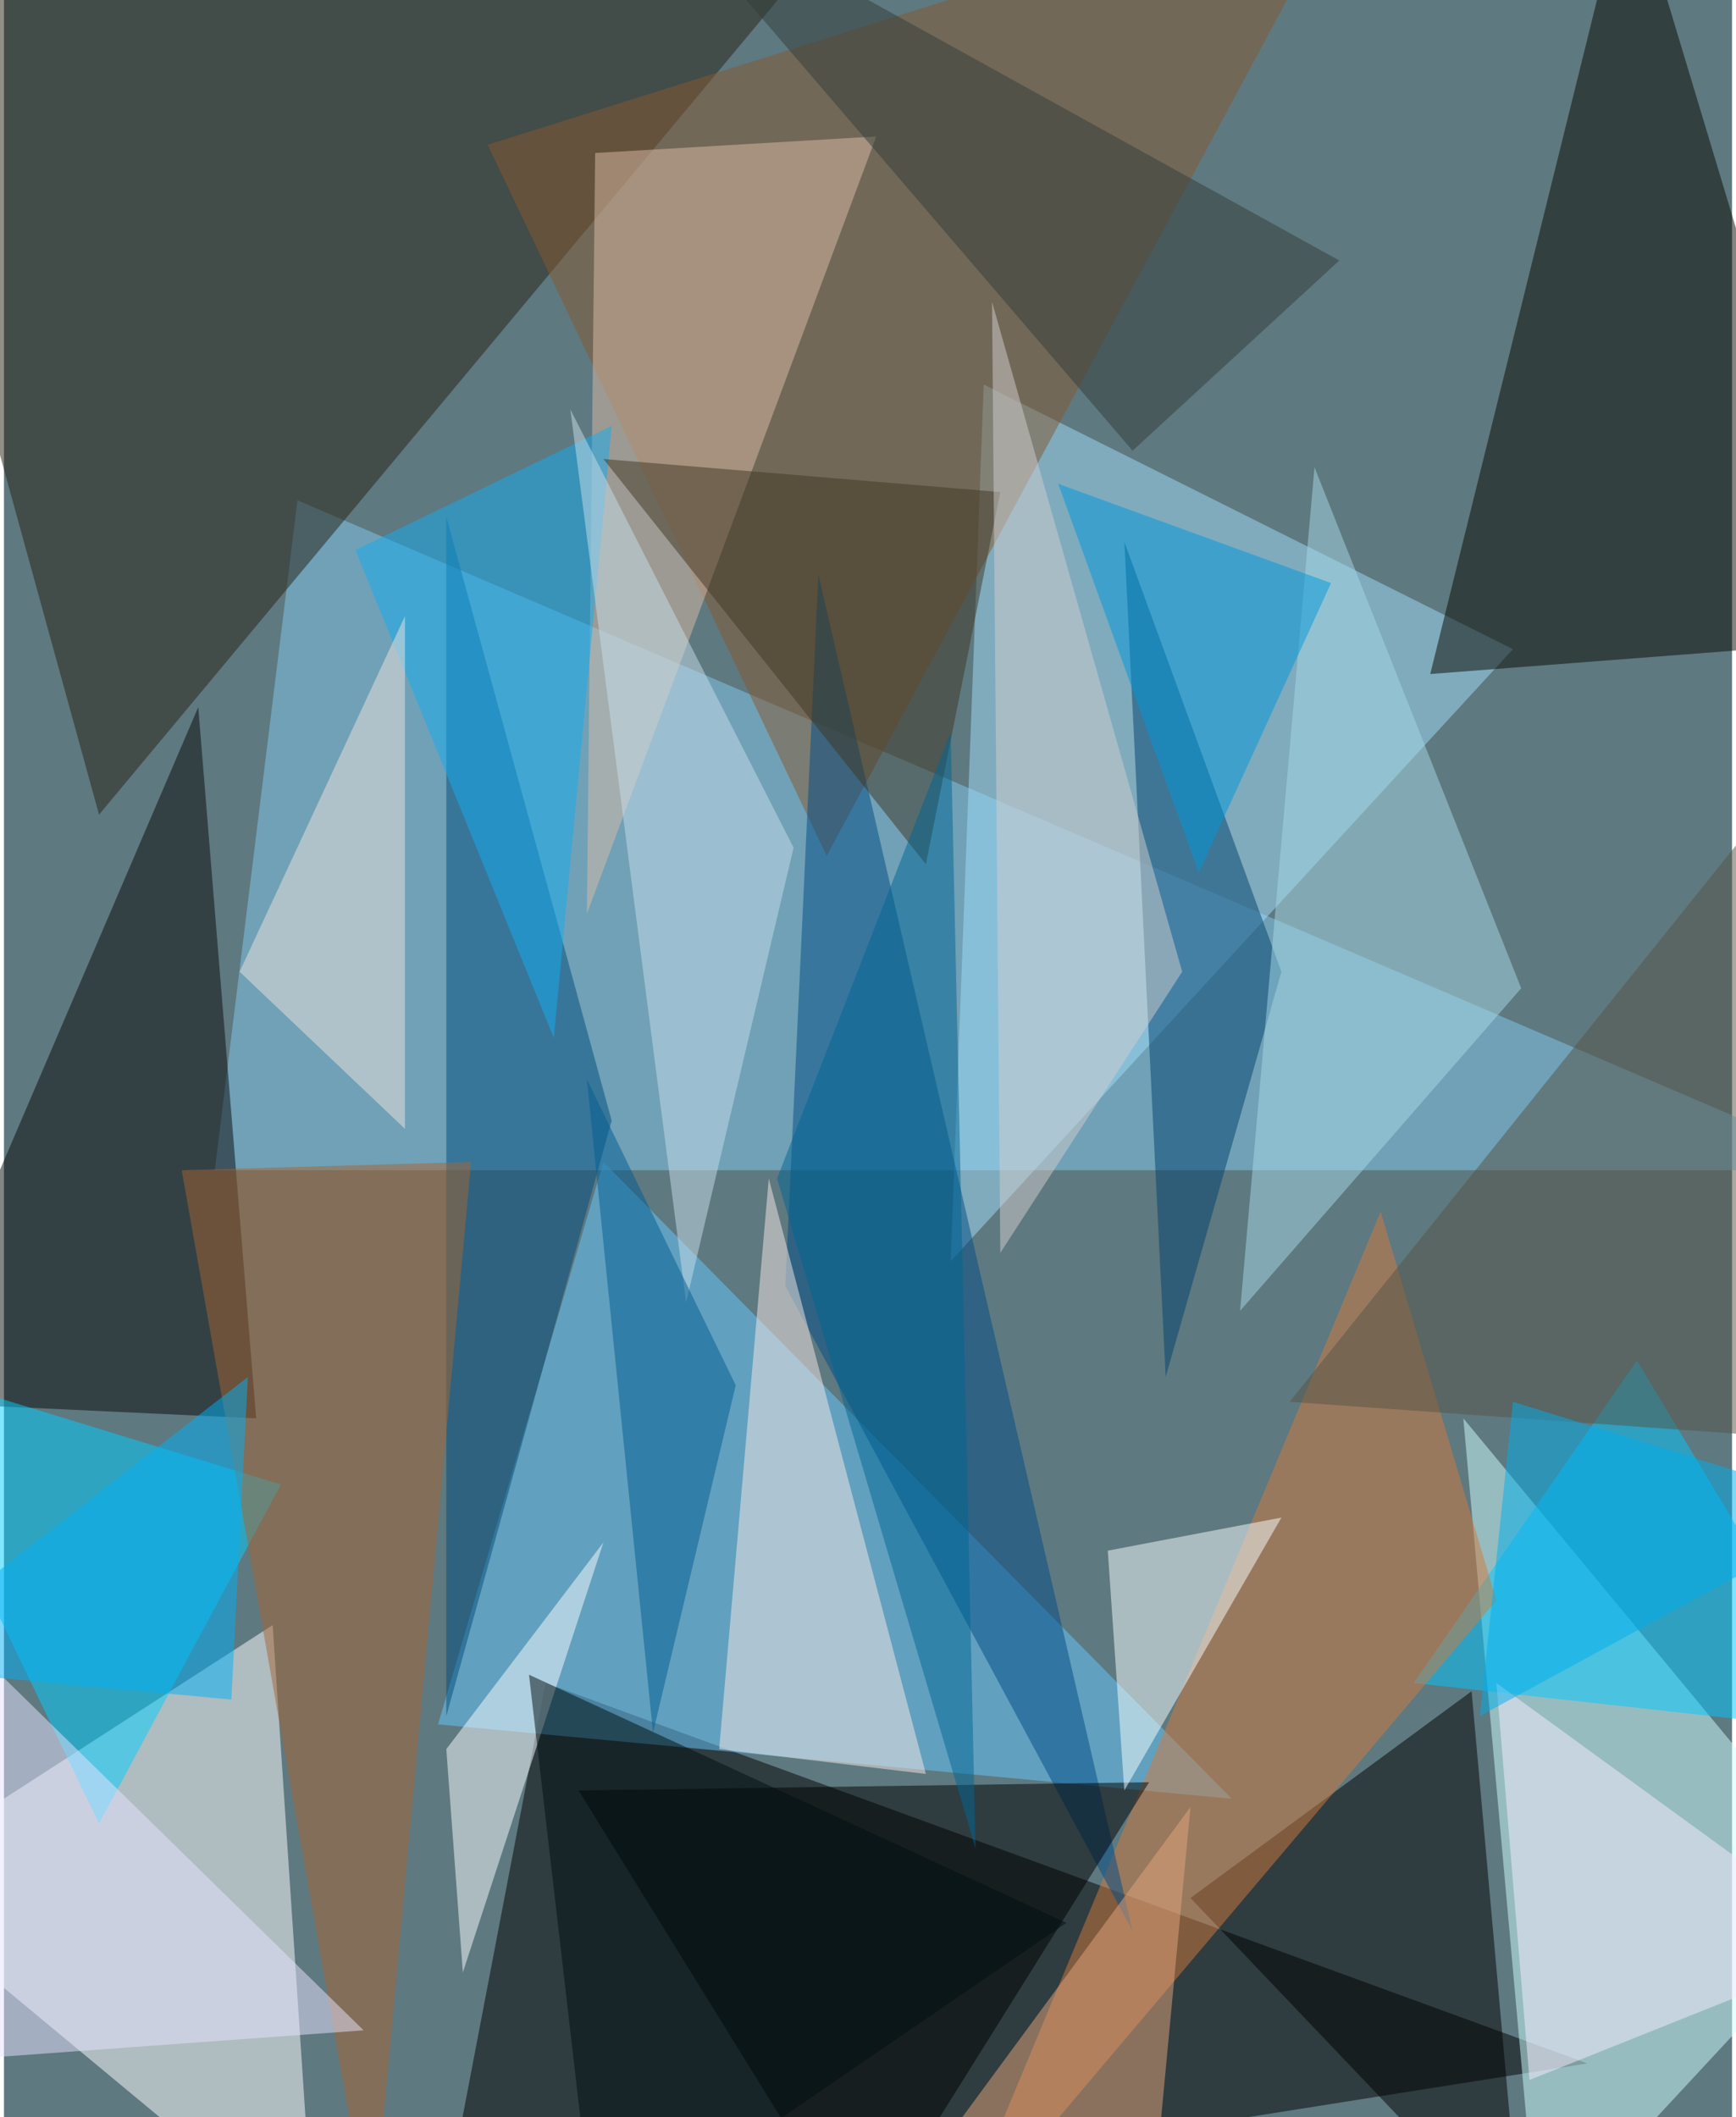 <svg xmlns="http://www.w3.org/2000/svg" width="228" height="278" viewBox="0 0 836 1024"><path fill="#5e7980" d="M0 0h836v1024H0z"/><g fill-opacity=".502"><path d="M766 998l-556 88 52-272z"/><path fill="#83caec" d="M898 566H102l40-324z"/><path fill="#fff" d="M130 786l20 300-212-176z"/><path fill="#ceffff" d="M706 686l36 400 156-168z"/><path fill="#272113" d="M46 394L426-62-62 2z"/><path fill="#a0ddfa" d="M730 314L458 610l16-424z"/><path fill="#090900" d="M898 310l-208 16 96-388z"/><path fill="#67c8fc" d="M594 870l-384-36 80-272z"/><path fill="#090a0b" d="M94 342l28 344-172-8z"/><path d="M734 1086L574 918l136-100z"/><path fill="#00c8ff" d="M682 814l216 24-108-180z"/><path fill="#d27b3c" d="M666 586l-208 500 264-312z"/><path fill="#00cfff" d="M134 718L46 882-62 658z"/><path fill="#865931" d="M398 414L654-62 234 70z"/><path fill="#004c85" d="M378 622l168 312-152-656z"/><path fill="#004c7c" d="M214 830l80-288-80-292z"/><path d="M414 1086L278 866l276-4z"/><path fill="#00436f" d="M618 470l-56 196-20-404z"/><path fill="#d9bba5" d="M286 74l-4 368L422 66z"/><path fill="#f7e9e6" d="M346 846l100 12-76-288z"/><path fill="#a56432" d="M86 566l140-4-48 524z"/><path fill="#a5d9e6" d="M734 478L598 634l36-408z"/><path fill="#f8ffff" d="M618 734l-76 132-8-116z"/><path fill="#f9fdff" d="M214 846l76-100-68 208z"/><path fill="#14abf0" d="M266 502l28-296-124 60z"/><path fill="#f5ecff" d="M898 942L722 814l16 192z"/><path fill="#e8e3ff" d="M174 982l-220 16 24-208z"/><path fill="#c6dde9" d="M382 410L274 198l56 432z"/><path fill="#eee3dd" d="M114 470l80 76V298z"/><path fill="#3f3722" d="M446 418L290 222l192 16z"/><path fill="#e3a57d" d="M554 1086l20-212-156 212z"/><path fill="#005d91" d="M354 670l-72-148 32 316z"/><path fill="#545546" d="M846 694l52-360-276 344z"/><path fill="#333d38" d="M306-62l340 188-100 92z"/><path fill="#d0cecd" d="M478 146l4 460 88-136z"/><path fill="#000f11" d="M514 930l-228 156-32-276z"/><path fill="#00aeec" d="M714 830l16-152 168 52z"/><path fill="#0098da" d="M578 422l64-140-132-48z"/><path fill="#00aff6" d="M110 822l8-156-180 140z"/><path fill="#006694" d="M458 354l12 540-96-324z"/></g></svg>